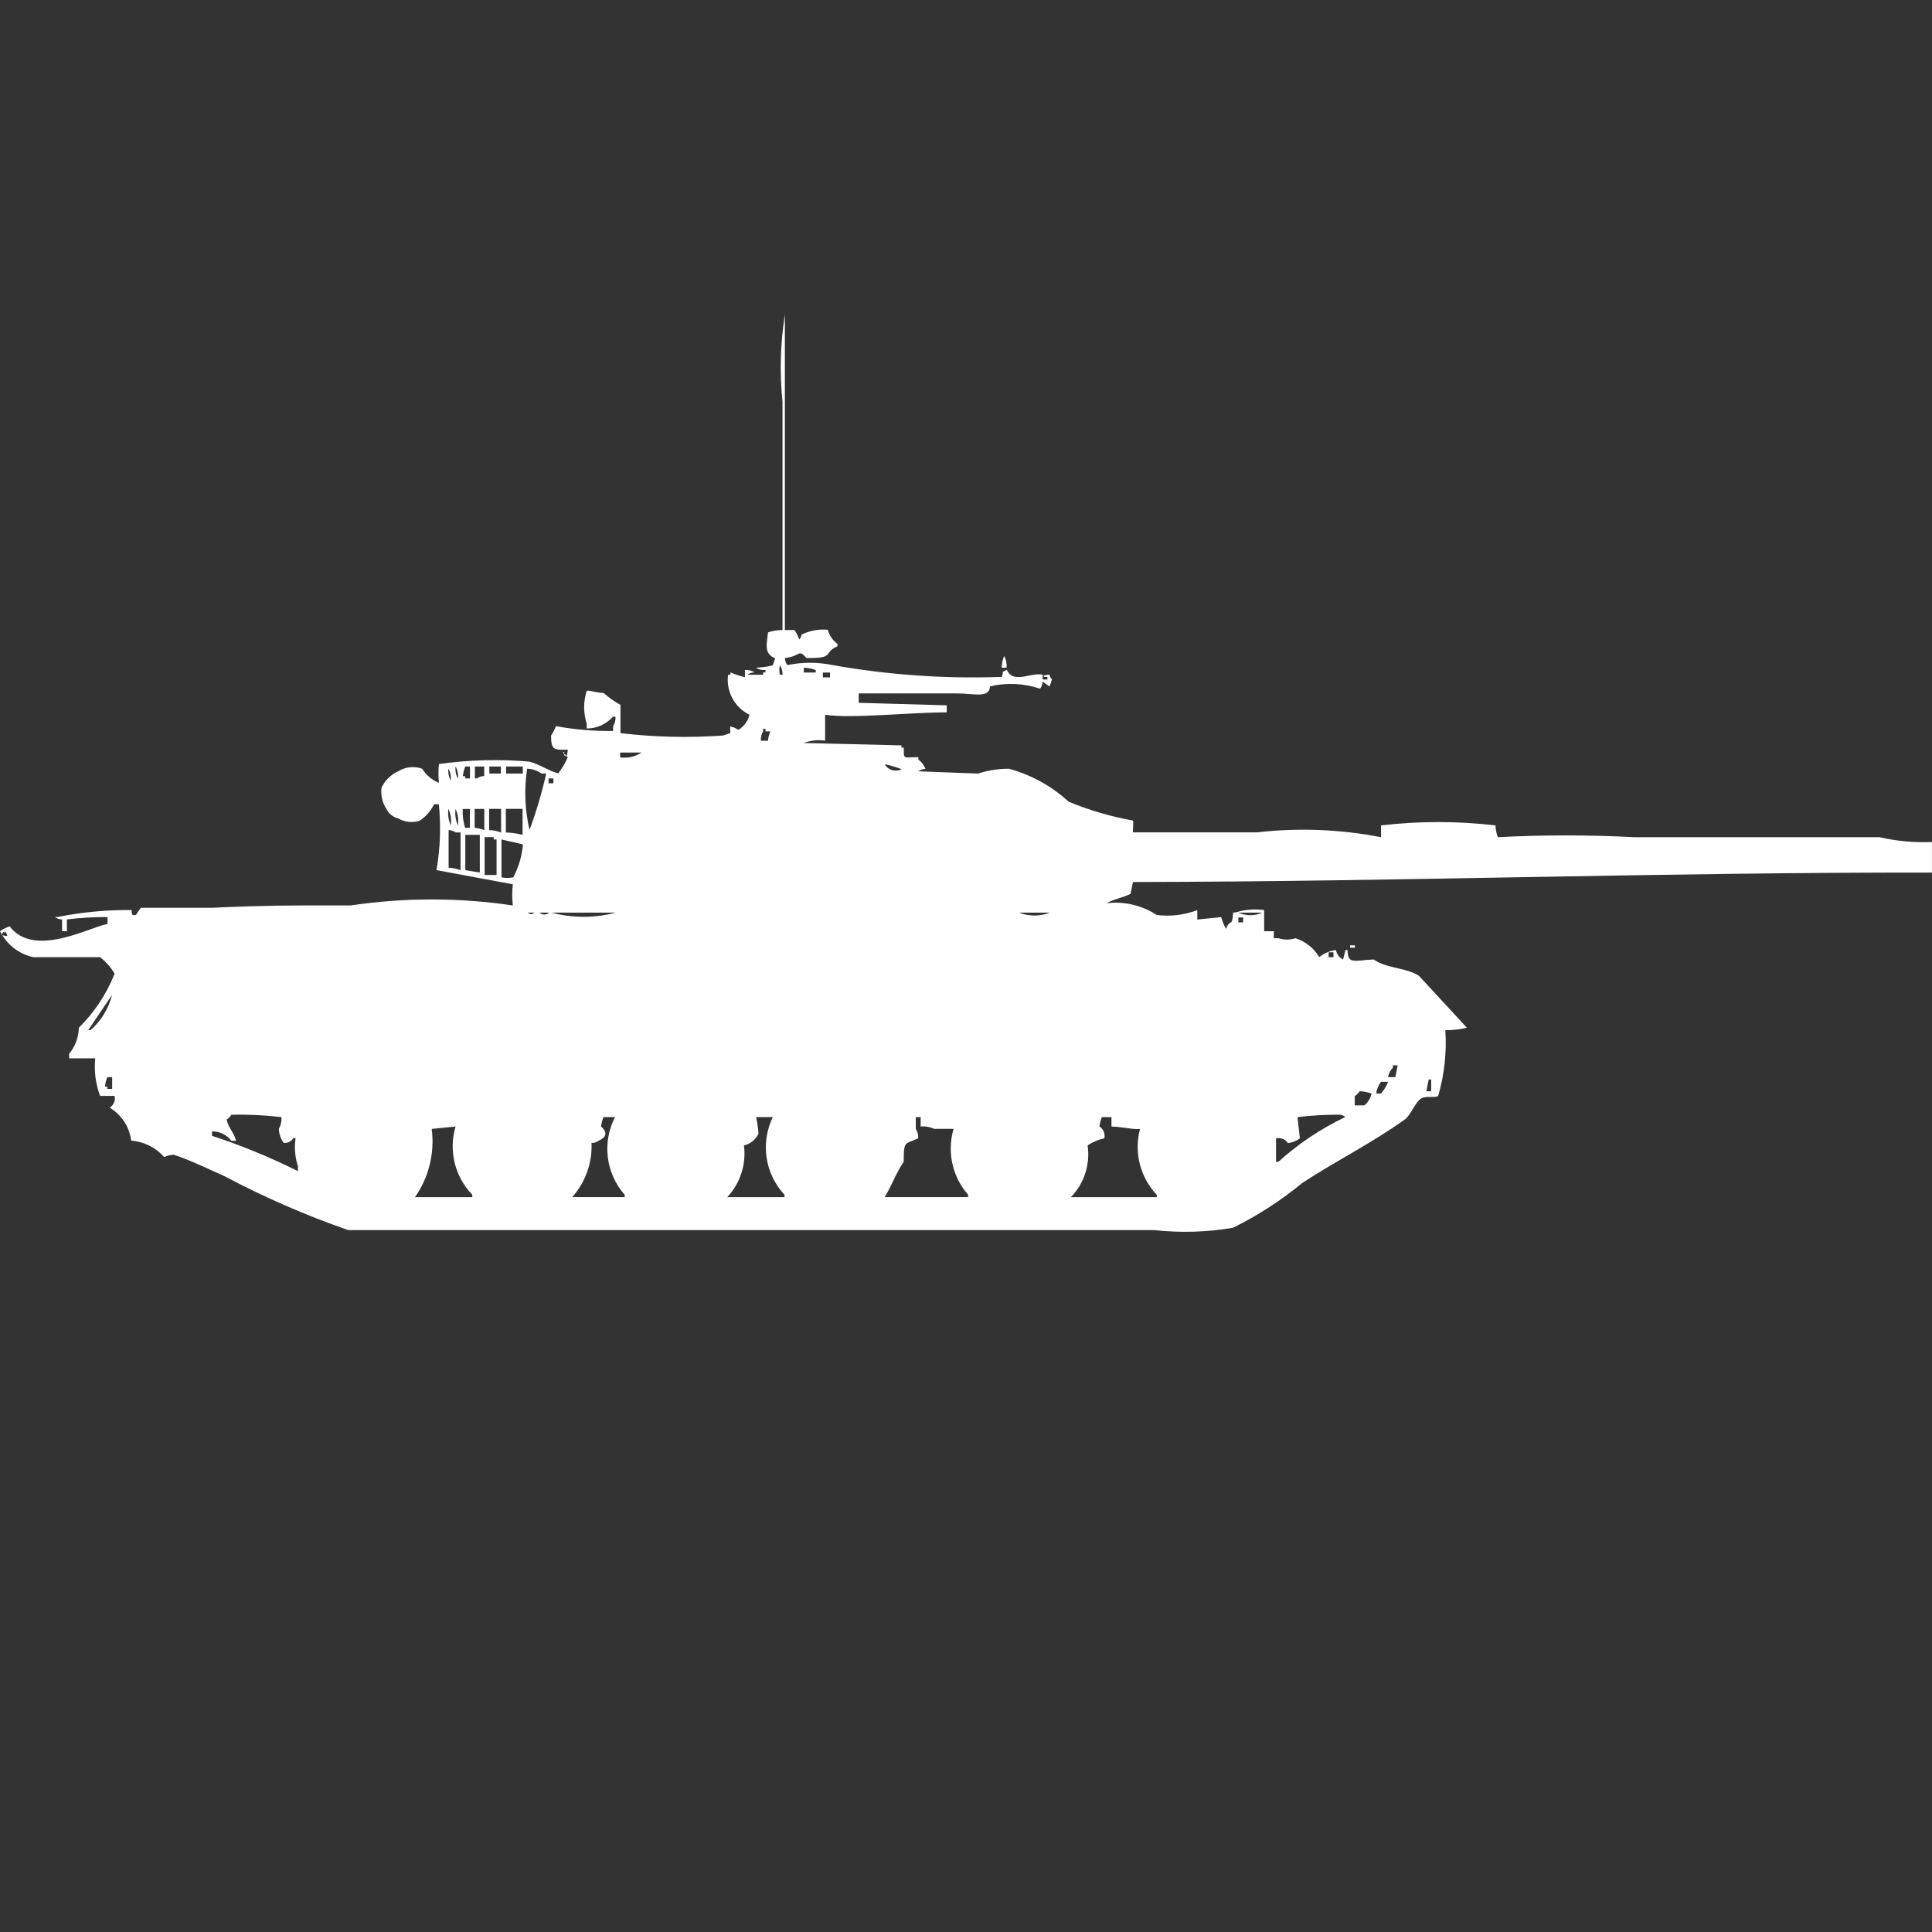 <?xml version="1.0" encoding="utf-8"?>
<!-- Generator: Adobe Illustrator 16.0.0, SVG Export Plug-In . SVG Version: 6.00 Build 0)  -->
<!DOCTYPE svg PUBLIC "-//W3C//DTD SVG 1.1//EN" "http://www.w3.org/Graphics/SVG/1.1/DTD/svg11.dtd">
<svg version="1.1" id="Layer_1" xmlns="http://www.w3.org/2000/svg" xmlns:xlink="http://www.w3.org/1999/xlink" x="0px" y="0px"
	 width="40px" height="40px" viewBox="0 0 40 40" enable-background="new 0 0 40 40" xml:space="preserve">
<rect x="0" y="0" width="40" height="40" fill="#333333" stroke="none"/>
<path id="Color_Fill_1" fill="#FFFFFF" d="M16.247,13.044h0.2c0.043,0.06,0.077,0.125,0.1,0.195c0.027-0.027,0.044-0.062,0.049-0.1
	c0.168-0.083,0.356-0.118,0.543-0.1c0.031,0.117,0.102,0.221,0.2,0.292v0.049c-0.323,0.144-0.027,0.248-0.642,0.244
	c-0.174-0.2-0.118-0.035-0.445,0c0,0.053,0.017,0.104,0.049,0.146c0.31-0.064,0.629-0.064,0.938,0
	c1.156,0.205,2.332,0.287,3.506,0.244c0.041-0.158-0.024-0.075,0.101-0.146c0.133,0.3,0.493,0.049,0.74,0.1v0.1h0.1v-0.052H21.63
	c-0.095-0.038,0.101-0.049,0.101-0.049c0.004,0.038,0.021,0.073,0.049,0.1l-0.049,0.146l-0.148-0.1c0,0.053-0.017,0.104-0.049,0.146
	c-0.334-0.113-0.693-0.13-1.037-0.049c-0.012,0.254-0.33,0.146-0.691,0.146h-2.027v0.195l1.822,0.052v0.146
	c-0.8,0-1.973,0.134-2.518,0.049v0.536c-0.15-0.021-0.302-0.004-0.444,0.049l2.025,0.049v0.049h0.049c0,0.244-0.026,0.2,0.3,0.195
	v0.049c0.067,0.049,0.119,0.117,0.148,0.195c-0.054,0-0.105,0.017-0.148,0.049l1.235,0.047c0.207-0.067,0.424-0.101,0.642-0.1
	c0.461,0.126,0.884,0.36,1.235,0.682c0.429,0.178,0.876,0.309,1.333,0.391c0.012,0.037-0.007,0.236,0,0.244h2.568
	c0.855-0.098,1.722-0.064,2.567,0.1v-0.244c0.788-0.092,1.583-0.092,2.37,0c0.002,0.084,0.018,0.166,0.049,0.244
	c0.938-0.049,1.877-0.049,2.815,0h5.086c0.356,0.082,0.722,0.115,1.086,0.1v0.633c-5.628-0.008-11.013,0.188-16.543,0.195
	l-0.049,0.244c-0.122,0.07-0.376,0.118-0.494,0.195c0.363-0.043,0.73,0.044,1.037,0.244c0.283,0.035,0.571,0,0.839-0.101v0.195
	l0.494-0.05c0.024,0.086,0.058,0.167,0.1,0.244c0.086-0.229,0.126-0.01,0.148-0.34h0.049c0.191-0.061,0.395-0.077,0.593-0.05v0.438
	h0.2v0.145h0.1c0.113,0.037,0.234,0.037,0.346,0c0.207,0.064,0.383,0.204,0.494,0.391c0.101-0.08,0.221-0.131,0.347-0.146
	c0.015,0.086,0.069,0.158,0.147,0.195l0.049-0.195H27.9c0,0.307,0.144,0.211,0.543,0.195c0.252,0.187,0.672,0.164,0.938,0.341
	l0.988,1.071c-0.146,0.038-0.295,0.055-0.445,0.05c0.031,0.46-0.02,0.921-0.148,1.364c-0.07,0.043-0.248-0.006-0.346,0.049
	c-0.127,0.07-0.218,0.346-0.346,0.438c-0.68,0.489-1.423,0.855-2.123,1.315c-0.439,0.362-0.92,0.673-1.432,0.926
	c-0.539,0.093-1.088,0.108-1.631,0.049H7.21c-0.883-0.307-1.742-0.681-2.568-1.12C4.29,24.193,3.931,24.016,3.6,23.908
	c-0.07,0.001-0.138,0.018-0.2,0.049c-0.174-0.199-0.42-0.322-0.684-0.341c-0.035-0.284-0.199-0.536-0.444-0.683
	c0.082-0.052,0.122-0.149,0.1-0.244h-0.3c-0.093-0.248-0.127-0.515-0.1-0.778h-0.54v-0.095c0.126-0.15,0.196-0.34,0.2-0.537
	c0.322-0.318,0.574-0.699,0.741-1.12c-0.078-0.132-0.18-0.247-0.3-0.341H0.691c-0.3-0.065-0.554-0.264-0.691-0.539
	c0.062-0.043,0.129-0.076,0.2-0.1c0.505,0.67,1.676,0.006,2.025-0.049v-0.143c-0.281-0.002-0.562,0.014-0.84,0.049v0.244h-0.1
	v-0.244c-0.054,0-0.105-0.017-0.148-0.049h0.048c0.504-0.102,1.017-0.15,1.531-0.146c0.036,0.01-0.034,0.139,0.1,0.1
	c0.031-0.05,0.064-0.099,0.1-0.146H4.4c0.244-0.017,1.212-0.049,1.827-0.049h1.032c1.113-0.165,2.245-0.165,3.358,0
	c-0.016-0.146-0.016-0.293,0-0.438l-1.58-0.293c0.078-0.45,0.094-0.908,0.049-1.363h-0.1c-0.066,0.139-0.17,0.258-0.3,0.341
	c-0.148,0.048-0.31,0.029-0.444-0.05C8.136,16.917,8.048,16.846,8,16.747c-0.085-0.129-0.121-0.285-0.1-0.438
	c0.07-0.152,0.193-0.273,0.346-0.341c0.148-0.092,0.331-0.111,0.495-0.052c0.081,0.132,0.202,0.234,0.346,0.292
	c-0.012-0.13-0.012-0.26,0-0.39c0.622-0.087,1.251-0.104,1.877-0.049c0.2,0.053,0.384,0.185,0.593,0.244
	c0.081-0.104,0.148-0.219,0.2-0.341c-0.122-0.063-0.034,0.021-0.1-0.1c0.069-0.01-0.02,0.04,0.049,0.049
	c0.038,0.094,0.049-0.1,0.049-0.1c-0.3,0.01-0.343,0-0.346-0.292c0.041-0.061,0.074-0.126,0.1-0.195
	c0.391,0.072,0.788,0.105,1.185,0.1v-0.1c0.037-0.059,0.054-0.126,0.049-0.195h-0.052c-0.139,0.154-0.335,0.243-0.543,0.244v-0.1
	c-0.072-0.222-0.072-0.46,0-0.682H12.2c0.099,0.022,0.199,0.039,0.3,0.049c0.106,0.094,0.222,0.176,0.346,0.244v0.585
	c0.705,0.083,1.416,0.1,2.124,0.049l0.148-0.049v-0.137c0.15,0.023,0.155,0.1,0.2,0.049c0.1-0.07,0.17-0.174,0.2-0.292
	c-0.31-0.152-0.489-0.485-0.444-0.828h0.049v-0.05c0.097,0.042,0.197,0.076,0.3,0.1v-0.149c0.07-0.006,0.141,0.011,0.2,0.049
	c-0.053,0-0.105,0.017-0.148,0.049H15.8v-0.049h0.049v-0.049c-0.07,0.006-0.141-0.011-0.2-0.049
	c0.119-0.002,0.236-0.019,0.351-0.048l0.049-0.146c-0.236-0.092-0.175-0.292-0.148-0.536c0.097-0.033,0.198-0.049,0.3-0.049V8.316
	c-0.062-0.6-0.045-1.205,0.049-1.8v6.528H16.247z M20.79,13.58c0.04,0.074,0.058,0.16,0.049,0.244h-0.1
	C20.741,13.74,20.758,13.658,20.79,13.58z M16.148,13.775c-0.017,0.064-0.017,0.131,0,0.195H16.2
	C16.205,13.901,16.187,13.833,16.148,13.775z M16.642,13.824v0.1h0.247v-0.052C16.81,13.843,16.727,13.827,16.642,13.824
	L16.642,13.824z M17.037,13.924v0.1h0.148v-0.1H17.037z M15.753,15.337H15.9c0.005-0.067,0.022-0.133,0.049-0.195h-0.1V15.09H15.8
	v0.049c-0.036,0.058-0.052,0.126-0.047,0.195V15.337z M12.839,15.581v0.1c0.155,0.021,0.313-0.014,0.444-0.1H12.839L12.839,15.581z
	 M18.321,15.825c0.069,0.122,0.223,0.166,0.346,0.1c-0.113-0.043-0.229-0.078-0.346-0.104V15.825z M9.432,15.874
	c-0.01,0.084,0.007,0.17,0.049,0.244c0.011-0.086-0.006-0.173-0.049-0.248V15.874z M9.632,15.874
	c-0.026,0.062-0.042,0.128-0.049,0.195H9.63v0.047h0.1V15.87h-0.1L9.632,15.874z M9.832,15.874v0.242h0.045
	c0.043-0.032,0.095-0.049,0.148-0.049V15.87h-0.2L9.832,15.874z M10.132,15.874v0.142h0.238V15.87h-0.246L10.132,15.874z
	 M10.478,15.874v0.142h0.346V15.87h-0.355L10.478,15.874z M9.284,15.916C9.274,16,9.291,16.086,9.333,16.16
	C9.343,16.076,9.326,15.99,9.284,15.916z M10.914,15.916c-0.065,0.421-0.048,0.852,0.049,1.268c0.141-0.383,0.257-0.773,0.346-1.169
	h-0.1C11.123,15.952,11.02,15.917,10.914,15.916z M11.358,16.116v0.1h0.1v-0.1H11.358z M9.284,16.749
	c-0.016,0.116,0.001,0.234,0.049,0.341c0.017-0.117,0-0.235-0.049-0.343V16.749z M9.432,16.749
	c-0.016,0.116,0.001,0.234,0.049,0.341c0.017-0.117,0-0.235-0.049-0.343V16.749z M9.58,16.749c-0.006,0.132,0.01,0.264,0.049,0.39
	h0.1v-0.39H9.58z M9.827,16.749v0.39c0.069,0.006,0.136,0.021,0.2,0.049v-0.44h-0.2V16.749z M10.127,16.749v0.438
	c0.084,0.001,0.168,0.018,0.247,0.049v-0.489h-0.25L10.127,16.749z M10.473,16.749v0.487c0.117,0.002,0.233,0.02,0.346,0.049v-0.538
	h-0.35L10.473,16.749z M9.288,17.188v0.778c0.084,0.002,0.168,0.019,0.247,0.05v-0.781h-0.1c-0.044-0.032-0.097-0.049-0.151-0.049
	L9.288,17.188z M9.634,17.287v0.729l0.3,0.049v-0.781H9.63L9.634,17.287z M10.034,17.336v0.779h0.247V17.38h-0.059v-0.049h-0.2
	L10.034,17.336z M10.38,18.164c0.082,0.018,0.166,0.018,0.247,0c0.112-0.212,0.18-0.443,0.2-0.682l-0.444-0.101v0.779L10.38,18.164z
	 M10.923,18.895c0.085,0.043,0.063,0.043,0.148,0h-0.157H10.923z M11.17,18.895c0.056,0.053,0.144,0.053,0.2,0H11.17z
	 M11.417,18.895c0.437,0.115,0.896,0.115,1.333,0h-1.343H11.417z M21.096,18.895c0.207,0.08,0.436,0.08,0.643,0h-0.652H21.096z
	 M25.639,18.895c0.157,0.071,0.338,0.071,0.494,0H25.63H25.639z M25.639,18.995v0.101h0.1v-0.101H25.639z M0.1,19.279
	c0.01,0.068-0.041-0.02-0.049,0.05c-0.095,0.038,0.1,0.049,0.1,0.049C0.146,19.34,0.128,19.306,0.1,19.279z M27.952,19.572h0.1
	v0.049h-0.1V19.572z M27.508,19.718v0.101h0.1v-0.103h-0.1V19.718z M2.321,20.596l-0.494,0.731h0.05
	C2.095,21.133,2.25,20.879,2.321,20.596z M28.889,22.301l0.049-0.244h-0.1v0.049c-0.053,0.053-0.088,0.121-0.1,0.195h0.148H28.889z
	 M2.222,22.301c-0.026,0.063-0.042,0.128-0.049,0.195h0.049v0.049h0.1v-0.244H2.222z M29.58,22.35l-0.049,0.243h0.1V22.35H29.58z
	 M28.592,22.398c-0.054,0.07-0.088,0.154-0.1,0.242h0.1c0.063-0.072,0.112-0.154,0.148-0.242H28.592L28.592,22.398z M28.049,22.885
	h0.2c0.075-0.063,0.126-0.148,0.147-0.244c-0.078-0.029-0.162-0.046-0.246-0.049c-0.025,0.041-0.06,0.075-0.101,0.1v0.195
	L28.049,22.885z M5.827,23.129c-0.344-0.041-0.691-0.058-1.037-0.049c-0.025,0.041-0.059,0.075-0.1,0.1
	c0.052,0.192,0.141,0.248,0.2,0.439h-0.1c-0.094-0.125-0.243-0.197-0.4-0.195v0.092c0.61,0.2,1.204,0.444,1.778,0.731v-0.101
	c-0.061-0.188-0.077-0.389-0.049-0.584H6.074c-0.04,0.07-0.12,0.109-0.2,0.1c-0.063-0.084-0.098-0.187-0.1-0.292
	C5.815,23.297,5.834,23.213,5.827,23.129z M26.863,23.129l0.05,0.439c-0.072,0.054-0.157,0.088-0.247,0.1
	c-0.054-0.082-0.152-0.121-0.247-0.1v0.486h0.049c0.413-0.375,0.88-0.687,1.384-0.926c-0.027-0.026-0.063-0.043-0.101-0.049
	C27.455,23.076,27.158,23.093,26.863,23.129z M12.247,23.665c0.017,0.411-0.126,0.813-0.4,1.12h1.086v-0.049
	c-0.391-0.443-0.471-1.081-0.2-1.607h-0.239c-0.026,0.063-0.042,0.128-0.049,0.195c0.128,0.111,0.124,0.215-0.049,0.292
	C12.353,23.647,12.301,23.665,12.247,23.665z M15.654,23.129c0.026,0.112,0.042,0.227,0.049,0.342
	c-0.057,0.123-0.167,0.213-0.3,0.243c0.05,0.392-0.077,0.784-0.346,1.072h1.185v-0.05c-0.405-0.434-0.501-1.072-0.242-1.607H15.654z
	 M19.061,23.324v-0.195h-0.1v0.244c0.037,0.059,0.054,0.127,0.049,0.195c-0.27,0.127-0.3,0.031-0.3,0.486
	c-0.159,0.228-0.257,0.518-0.395,0.731h1.728v-0.05c-0.327-0.373-0.44-0.887-0.3-1.363h-0.4
	C19.255,23.332,19.158,23.314,19.061,23.324L19.061,23.324z M23.012,23.324v-0.195h-0.199c-0.026,0.063-0.043,0.128-0.049,0.195
	c0.081,0.052,0.121,0.149,0.1,0.244c-0.123,0.027-0.24,0.076-0.346,0.146c0.057,0.392-0.07,0.788-0.347,1.072h1.778v-0.05
	c-0.344-0.363-0.475-0.879-0.346-1.363C23.461,23.391,23.275,23.333,23.012,23.324L23.012,23.324z M8.938,23.373
	c0.065,0.498-0.059,1.002-0.346,1.413h1.186v-0.05c-0.361-0.373-0.494-0.914-0.346-1.412L8.938,23.373z"/>
</svg>
